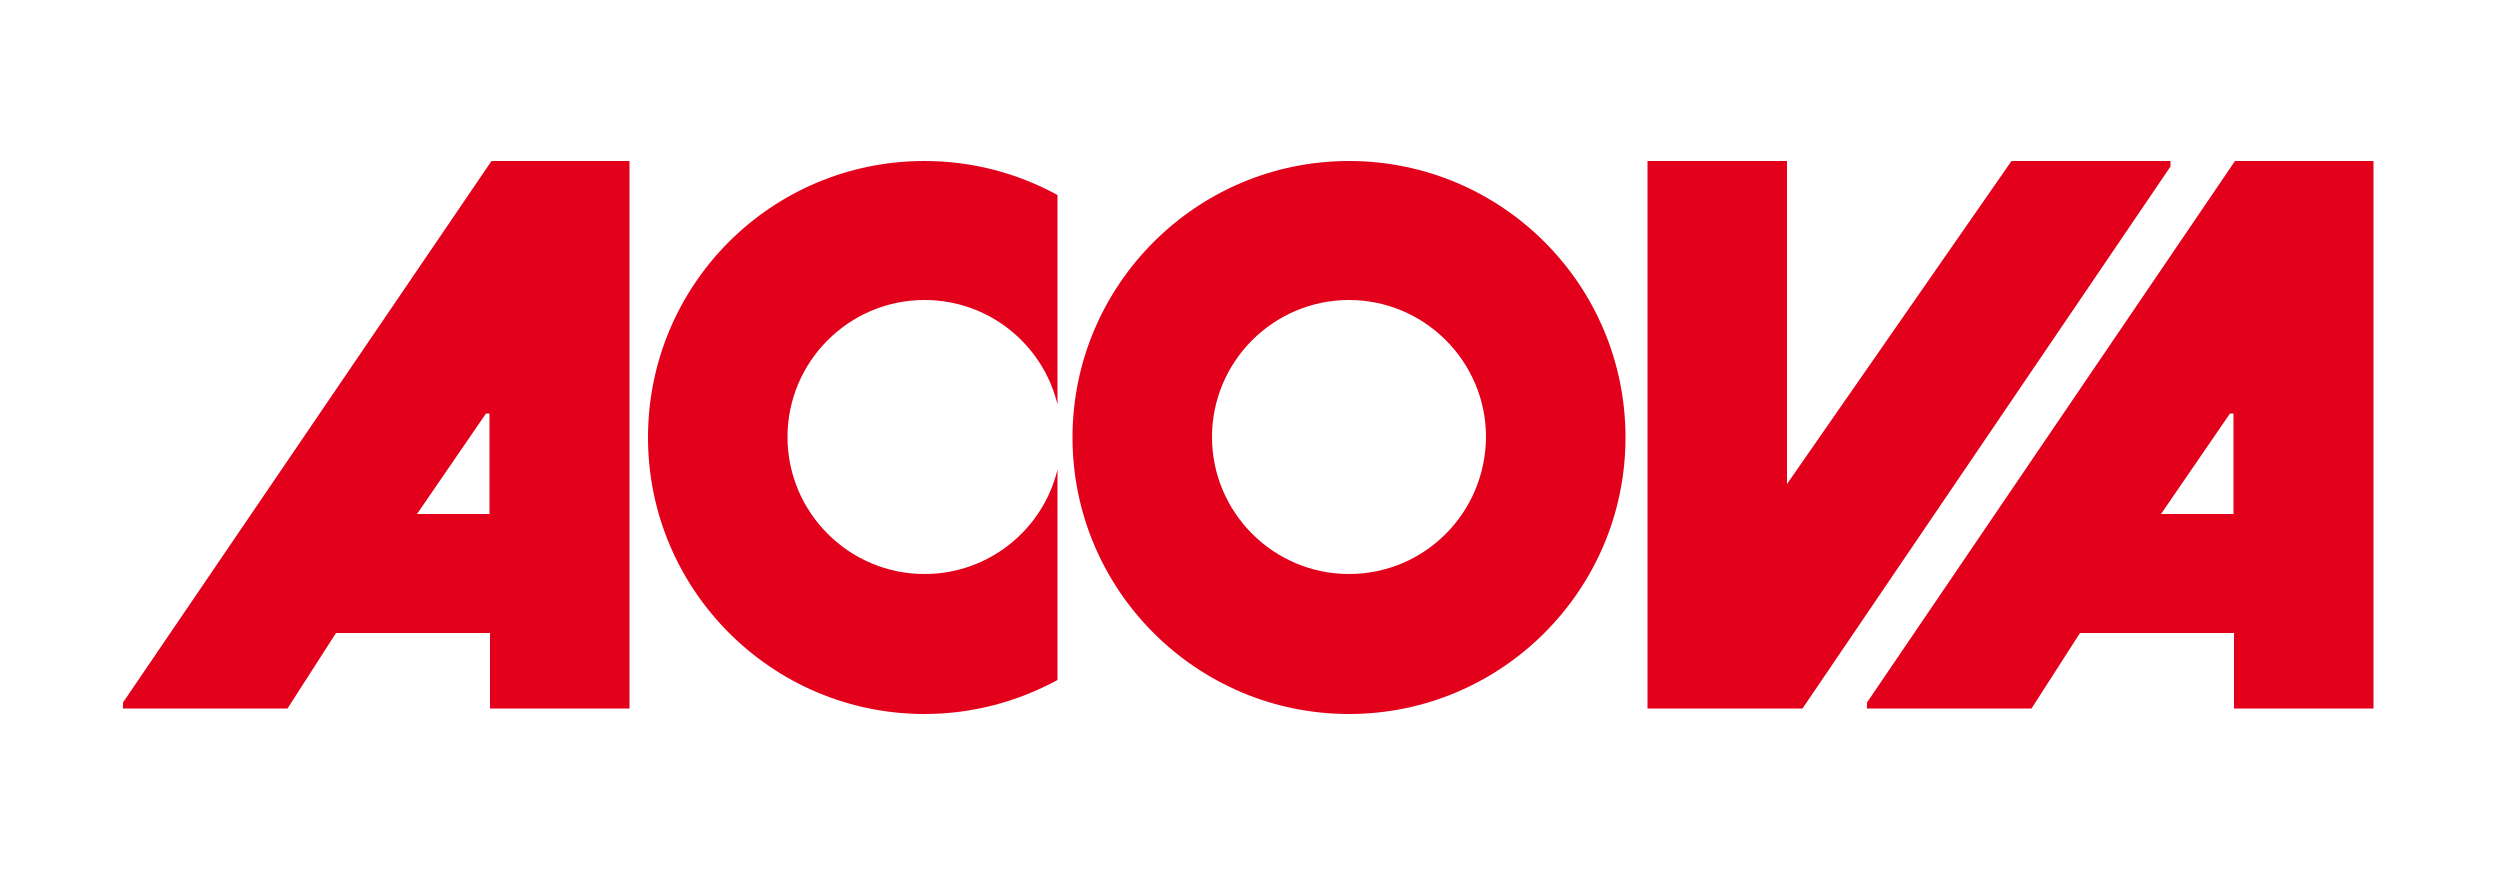<?xml version="1.0" encoding="utf-8"?>
<!-- Generator: Adobe Illustrator 21.0.2, SVG Export Plug-In . SVG Version: 6.00 Build 0)  -->
<svg version="1.1" id="Calque_2" xmlns="http://www.w3.org/2000/svg" xmlns:xlink="http://www.w3.org/1999/xlink" x="0px" y="0px"
	 viewBox="0 0 500 174" style="enable-background:new 0 0 500 174;" xml:space="preserve">
<style type="text/css">
	.st0{fill:#E2001A;}
</style>
<polygon class="st0" points="434.1,32.2 402.3,32.2 357.4,96.8 357.4,32.2 329.5,32.2 329.5,141.7 360.5,141.7 434.1,33.3 "/>
<path class="st0" d="M269.8,32.2c-30.5,0-55.3,24.8-55.3,55.3s24.8,55.3,55.3,55.3s55.3-24.8,55.3-55.3
	C325.1,56.9,300.3,32.2,269.8,32.2z M269.8,114.8c-15.1,0-27.4-12.3-27.4-27.4S254.7,60,269.8,60c15.1,0,27.4,12.3,27.4,27.4
	C297.1,102.6,284.9,114.8,269.8,114.8z"/>
<path class="st0" d="M129.6,87.5c0,30.5,24.8,55.3,55.3,55.3c9.6,0,18.7-2.5,26.6-6.8V93.9c-2.9,12-13.7,20.9-26.6,20.9
	c-15.1,0-27.4-12.3-27.4-27.4S169.8,60,184.9,60c12.9,0,23.7,8.9,26.6,20.9V39c-7.9-4.3-16.9-6.8-26.6-6.8
	C154.3,32.2,129.6,56.9,129.6,87.5z"/>
<path class="st0" d="M24.6,140.5v1.2h32.9l9.7-15.1H98v15.1h27.9V32.2H98.3L24.6,140.5z M97.9,102.8H83.4l13.8-20.1h0.7V102.8
	L97.9,102.8z"/>
<path class="st0" d="M447,32.2l-73.6,108.3v1.2h32.9l9.7-15.1h30.8v15.1h27.9V32.2H447z M446.7,102.8h-14.5L446,82.7h0.7V102.8
	L446.7,102.8z"/>
</svg>
